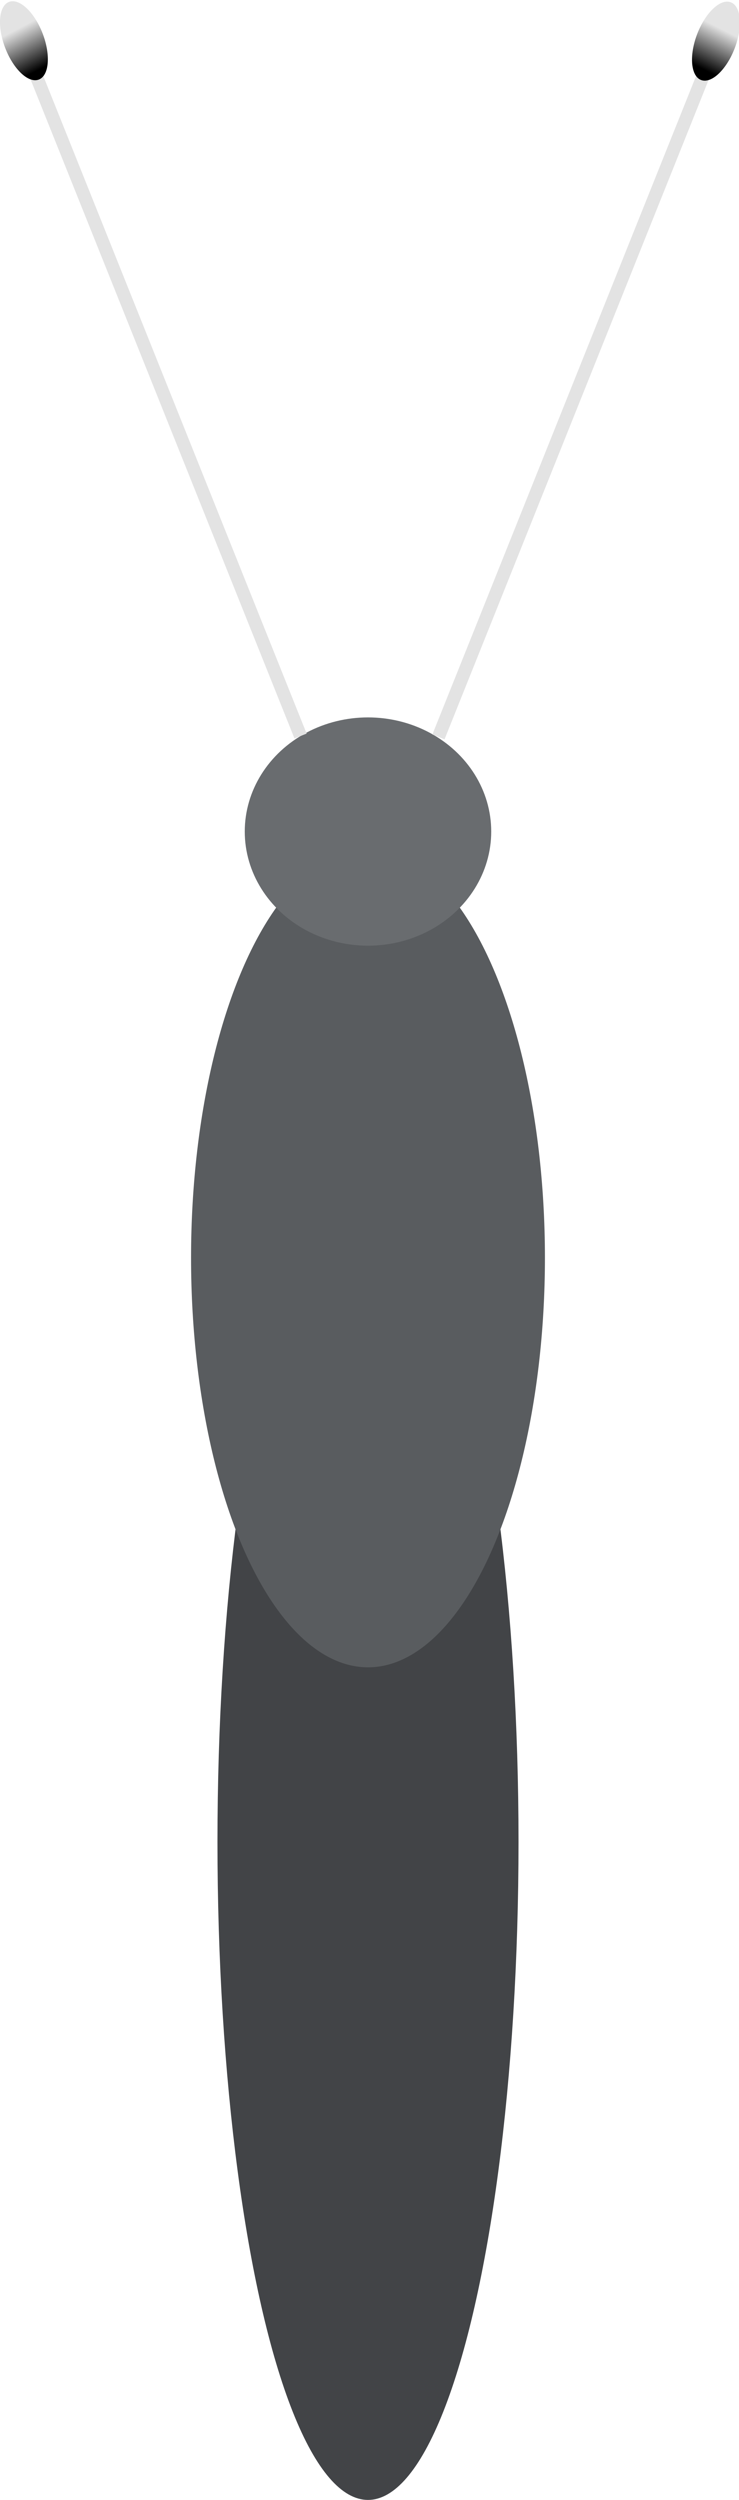 <?xml version="1.0" encoding="UTF-8" standalone="no"?>
<!-- Created with Inkscape (http://www.inkscape.org/) -->

<svg
   width="37.497mm"
   height="126.812mm"
   viewBox="0 0 37.497 126.812"
   version="1.1"
   id="svg5"
   sodipodi:docname="orangetip-body.svg"
   inkscape:version="1.1 (c68e22c387, 2021-05-23)"
   xmlns:inkscape="http://www.inkscape.org/namespaces/inkscape"
   xmlns:sodipodi="http://sodipodi.sourceforge.net/DTD/sodipodi-0.dtd"
   xmlns:xlink="http://www.w3.org/1999/xlink"
   xmlns="http://www.w3.org/2000/svg"
   xmlns:svg="http://www.w3.org/2000/svg">
  <sodipodi:namedview
     id="namedview845"
     pagecolor="#ffffff"
     bordercolor="#666666"
     borderopacity="1.0"
     inkscape:pageshadow="2"
     inkscape:pageopacity="0.0"
     inkscape:pagecheckerboard="0"
     inkscape:document-units="mm"
     showgrid="false"
     width="40.633mm"
     inkscape:snap-bbox="true"
     fit-margin-top="0"
     fit-margin-left="0"
     fit-margin-right="0"
     fit-margin-bottom="0"
     inkscape:zoom="1.0407078"
     inkscape:cx="124.43455"
     inkscape:cy="173.43966"
     inkscape:window-width="990"
     inkscape:window-height="1041"
     inkscape:window-x="1047"
     inkscape:window-y="15"
     inkscape:window-maximized="0"
     inkscape:current-layer="layer1" />
  <defs
     id="defs2">
    <linearGradient
       inkscape:collect="always"
       id="linearGradient2334">
      <stop
         style="stop-color:#e3e3e3;stop-opacity:1"
         offset="0"
         id="stop2330" />
      <stop
         style="stop-color:#000000;stop-opacity:1"
         offset="1"
         id="stop2332" />
    </linearGradient>
    <marker
       style="overflow:visible"
       id="DotM"
       refX="0"
       refY="0"
       orient="auto">
      <path
         transform="matrix(0.4,0,0,0.4,2.96,0.4)"
         style="fill:context-stroke;fill-rule:evenodd;stroke:context-stroke;stroke-width:1pt"
         d="m -2.5,-1 c 0,2.76 -2.24,5 -5,5 -2.76,0 -5,-2.24 -5,-5 0,-2.76 2.24,-5 5,-5 2.76,0 5,2.24 5,5 z"
         id="path3079" />
    </marker>
    <linearGradient
       inkscape:collect="always"
       xlink:href="#linearGradient2334"
       id="linearGradient2336"
       x1="20.654"
       y1="61.193"
       x2="20.923"
       y2="63.513"
       gradientUnits="userSpaceOnUse" />
    <linearGradient
       inkscape:collect="always"
       xlink:href="#linearGradient2334"
       id="linearGradient3048"
       x1="-89.667"
       y1="18.894"
       x2="-89.45"
       y2="21.127"
       gradientUnits="userSpaceOnUse" />
  </defs>
  <g
     id="layer1"
     transform="translate(-40.328,-48.255)">
    <ellipse
       style="fill:#424447;fill-opacity:1;stroke-width:4.703;paint-order:fill markers stroke"
       id="path846"
       cx="59"
       cy="141.688"
       rx="7.638"
       ry="33.378" />
    <ellipse
       style="fill:#595c5f;fill-opacity:1;stroke-width:4.117;paint-order:fill markers stroke"
       id="path1917"
       cx="59"
       cy="112.056"
       rx="8.978"
       ry="20.776" />
    <ellipse
       style="fill:#696c6f;fill-opacity:1;stroke-width:1.814;paint-order:fill markers stroke"
       id="path1917-8"
       cx="59"
       cy="90.436"
       rx="6.253"
       ry="5.79" />
    <path
       style="fill:none;stroke:#e3e3e3;stroke-width:0.665;stroke-linecap:round;stroke-linejoin:miter;stroke-miterlimit:4;stroke-dasharray:none;stroke-opacity:1"
       d="M 55.578,85.59 41.212,49.727 v 0 z"
       id="path2893" />
    <ellipse
       style="fill:url(#linearGradient2336);fill-opacity:1;stroke:none;stroke-width:1.365;stroke-linejoin:round"
       id="path949"
       cx="20.749"
       cy="61.866"
       rx="1.018"
       ry="2.11"
       transform="rotate(-21)" />
    <path
       style="fill:none;stroke:#e3e3e3;stroke-width:0.665;stroke-linecap:round;stroke-linejoin:miter;stroke-miterlimit:4;stroke-dasharray:none;stroke-opacity:1"
       d="M 62.575,85.636 76.941,49.773 v 0 z"
       id="path2893-6" />
    <ellipse
       style="fill:url(#linearGradient3048);fill-opacity:1;stroke:none;stroke-width:1.365;stroke-linejoin:round"
       id="path949-1"
       cx="-89.572"
       cy="19.567"
       rx="1.018"
       ry="2.11"
       transform="matrix(-0.934,-0.358,-0.358,0.934,0,0)" />
  </g>
</svg>
